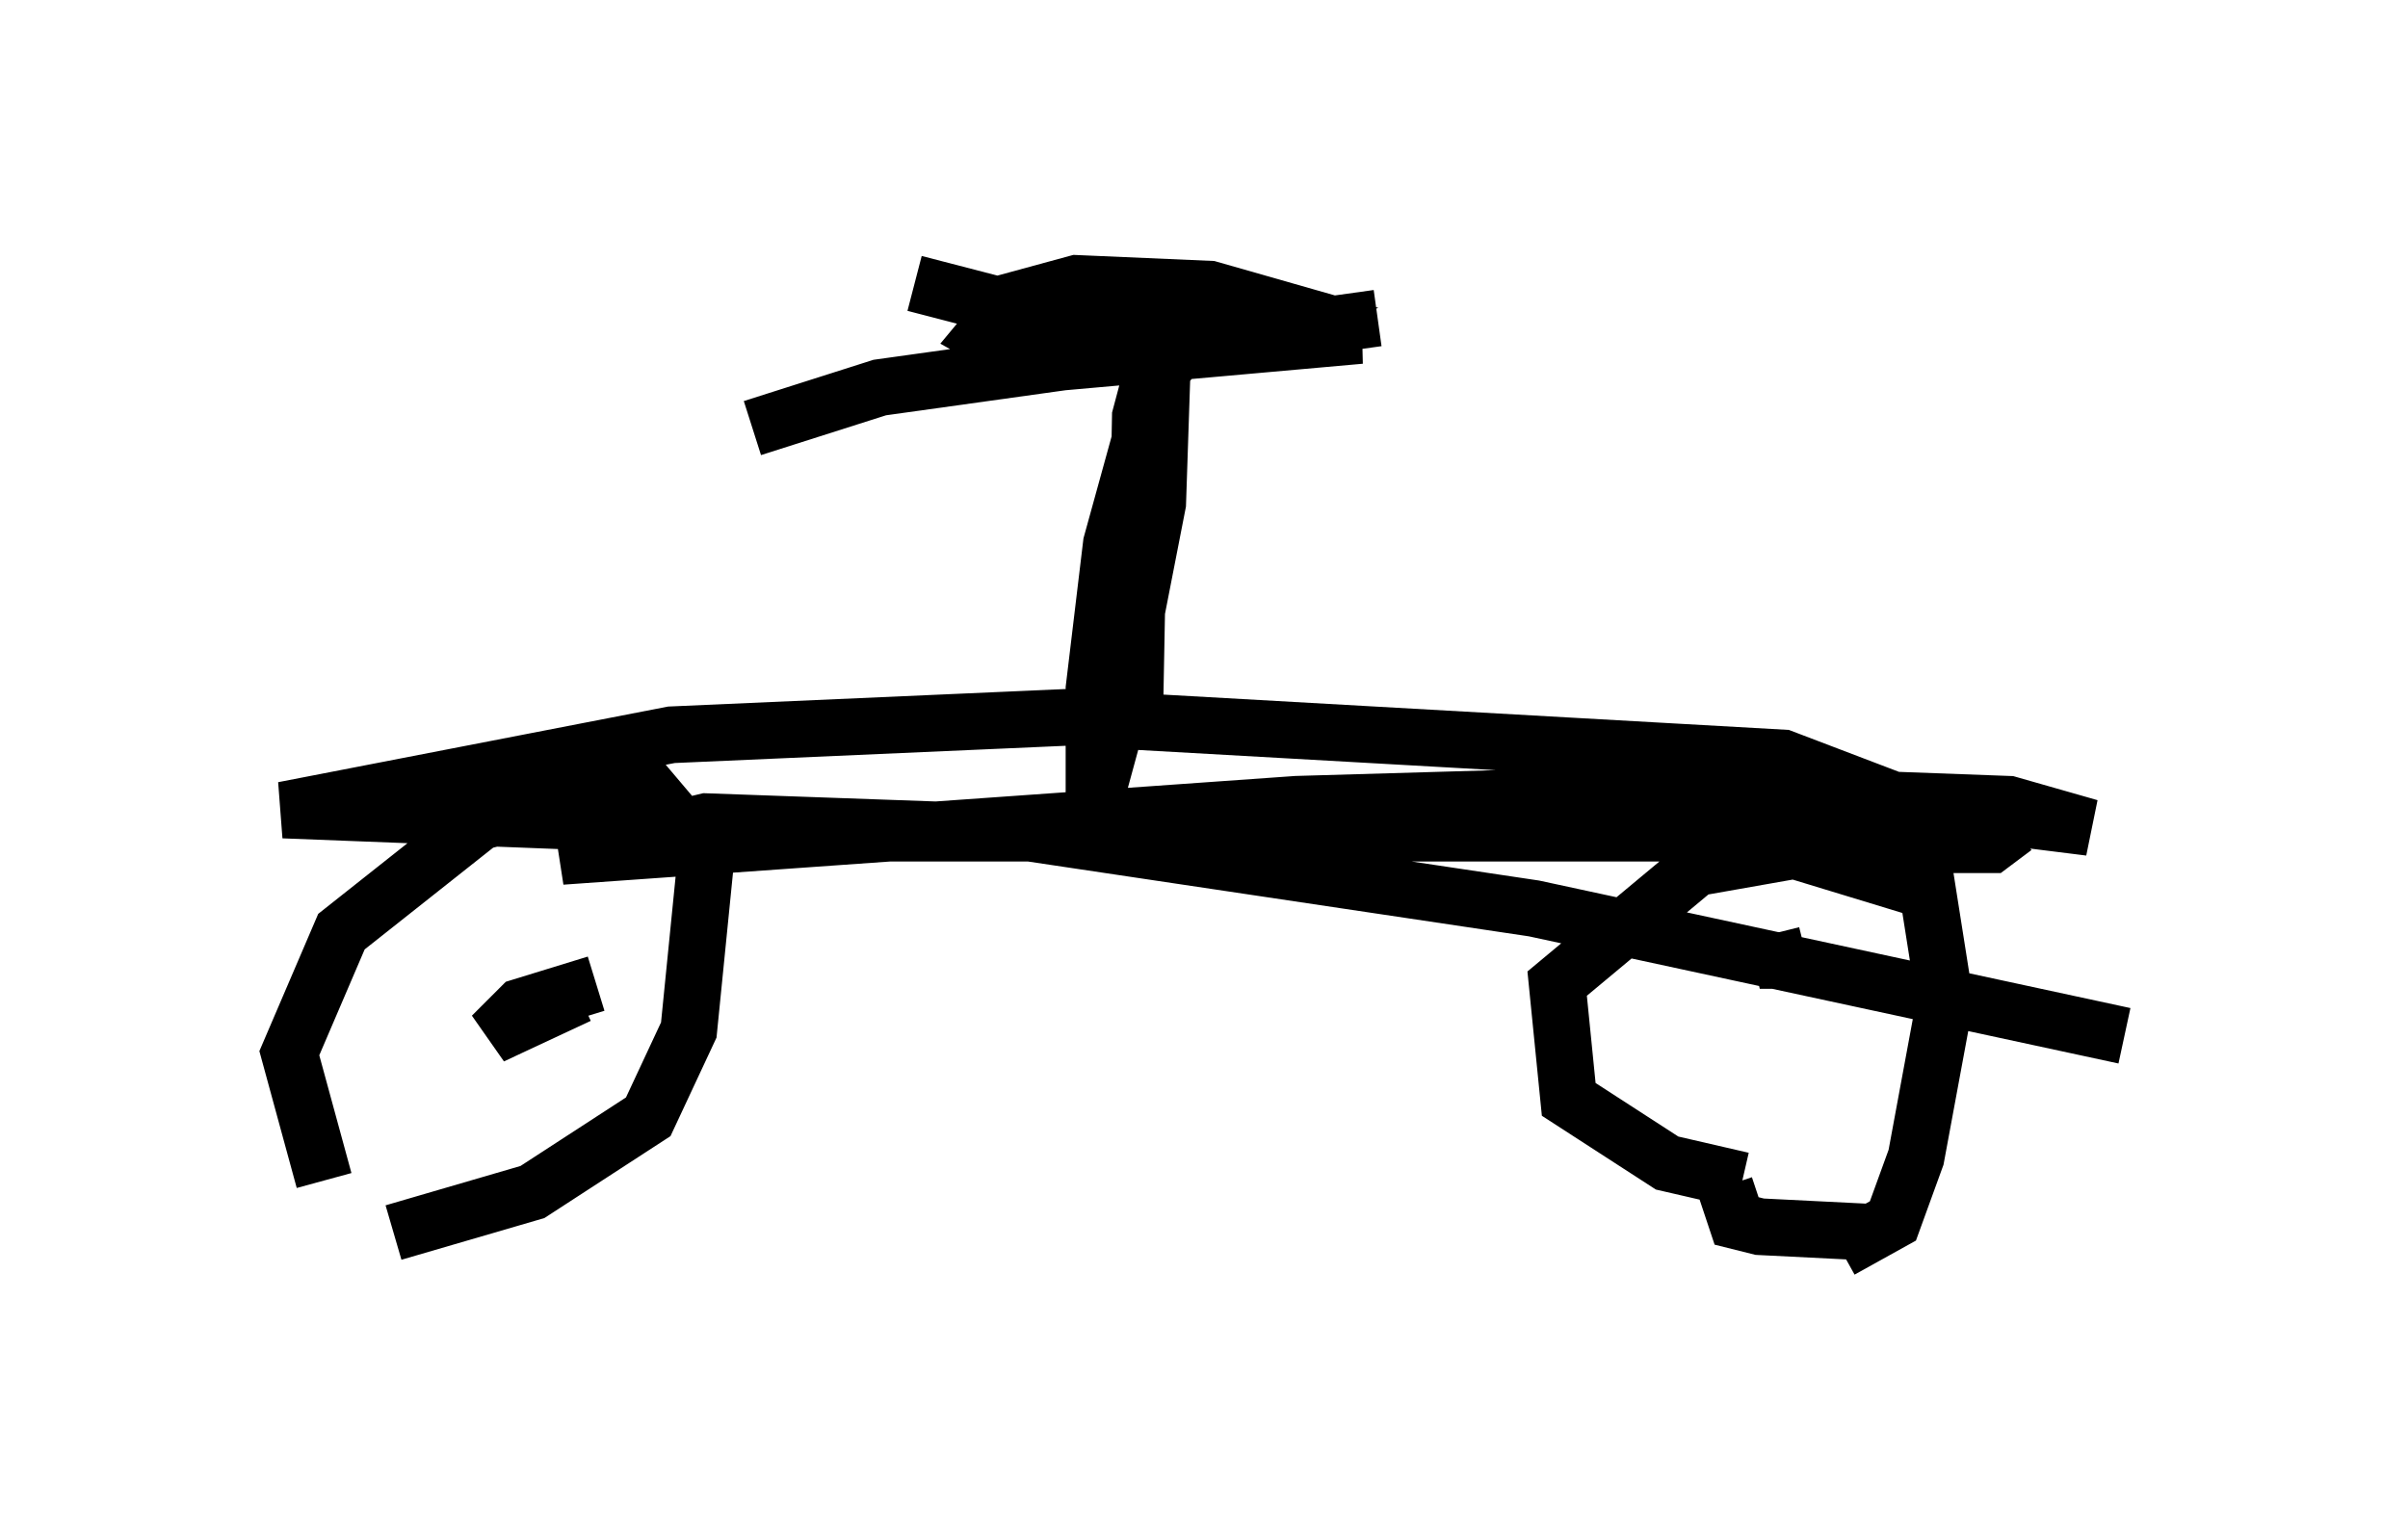 <?xml version="1.0" encoding="utf-8" ?>
<svg baseProfile="full" height="27.048" version="1.1" width="42.463" xmlns="http://www.w3.org/2000/svg" xmlns:ev="http://www.w3.org/2001/xml-events" xmlns:xlink="http://www.w3.org/1999/xlink"><defs /><rect fill="white" height="27.048" width="42.463" x="0" y="0" /><path d="M6.94, 22.048 m-1.225, -1.225 l-0.613, -2.246 0.919, -2.144 l2.45, -1.94 2.858, -0.715 l1.123, 1.327 -0.306, 3.063 l-0.715, 1.531 -2.042, 1.327 l-2.45, 0.715 m3.573, -4.39 l-1.327, 0.408 -0.51, 0.51 l1.531, -0.715 m20.519, 3.267 l-1.327, -0.306 -1.735, -1.123 l-0.204, -2.042 2.45, -2.042 l1.735, -0.306 2.348, 0.715 l0.306, 1.94 -0.51, 2.756 l-0.408, 1.123 -0.919, 0.51 m-0.613, -5.206 l-0.408, 0.102 -0.408, 0.0 l0.204, -0.102 m-0.817, 4.083 l0.204, 0.613 0.408, 0.102 l2.042, 0.102 m2.45, -7.146 l-0.408, 0.306 -1.633, 0.0 l-3.471, -0.204 -14.496, 0.0 l-10.515, -0.408 6.84, -1.327 l6.942, -0.306 12.658, 0.715 l2.144, 0.817 3.267, 0.408 l-1.429, -0.408 -5.513, -0.204 l-7.044, 0.204 -12.965, 0.919 l2.552, -0.613 5.717, 0.204 l8.881, 1.327 10.413, 2.246 m-17.456, -5.513 l0.102, -5.41 0.408, -1.531 l-0.102, 3.063 -0.817, 4.185 l-0.306, 1.123 0.0, -2.042 l0.306, -2.552 0.817, -2.96 l0.817, -1.021 m-5.104, -0.613 l2.756, 0.715 5.104, 0.204 l-5.717, 0.51 -0.919, -0.51 l0.51, -0.613 1.123, -0.306 l2.348, 0.102 1.429, 0.408 l-1.531, 0.613 m-7.963, 1.429 l2.246, -0.715 8.779, -1.225 " fill="none" stroke="black" stroke-width="1" /></svg>